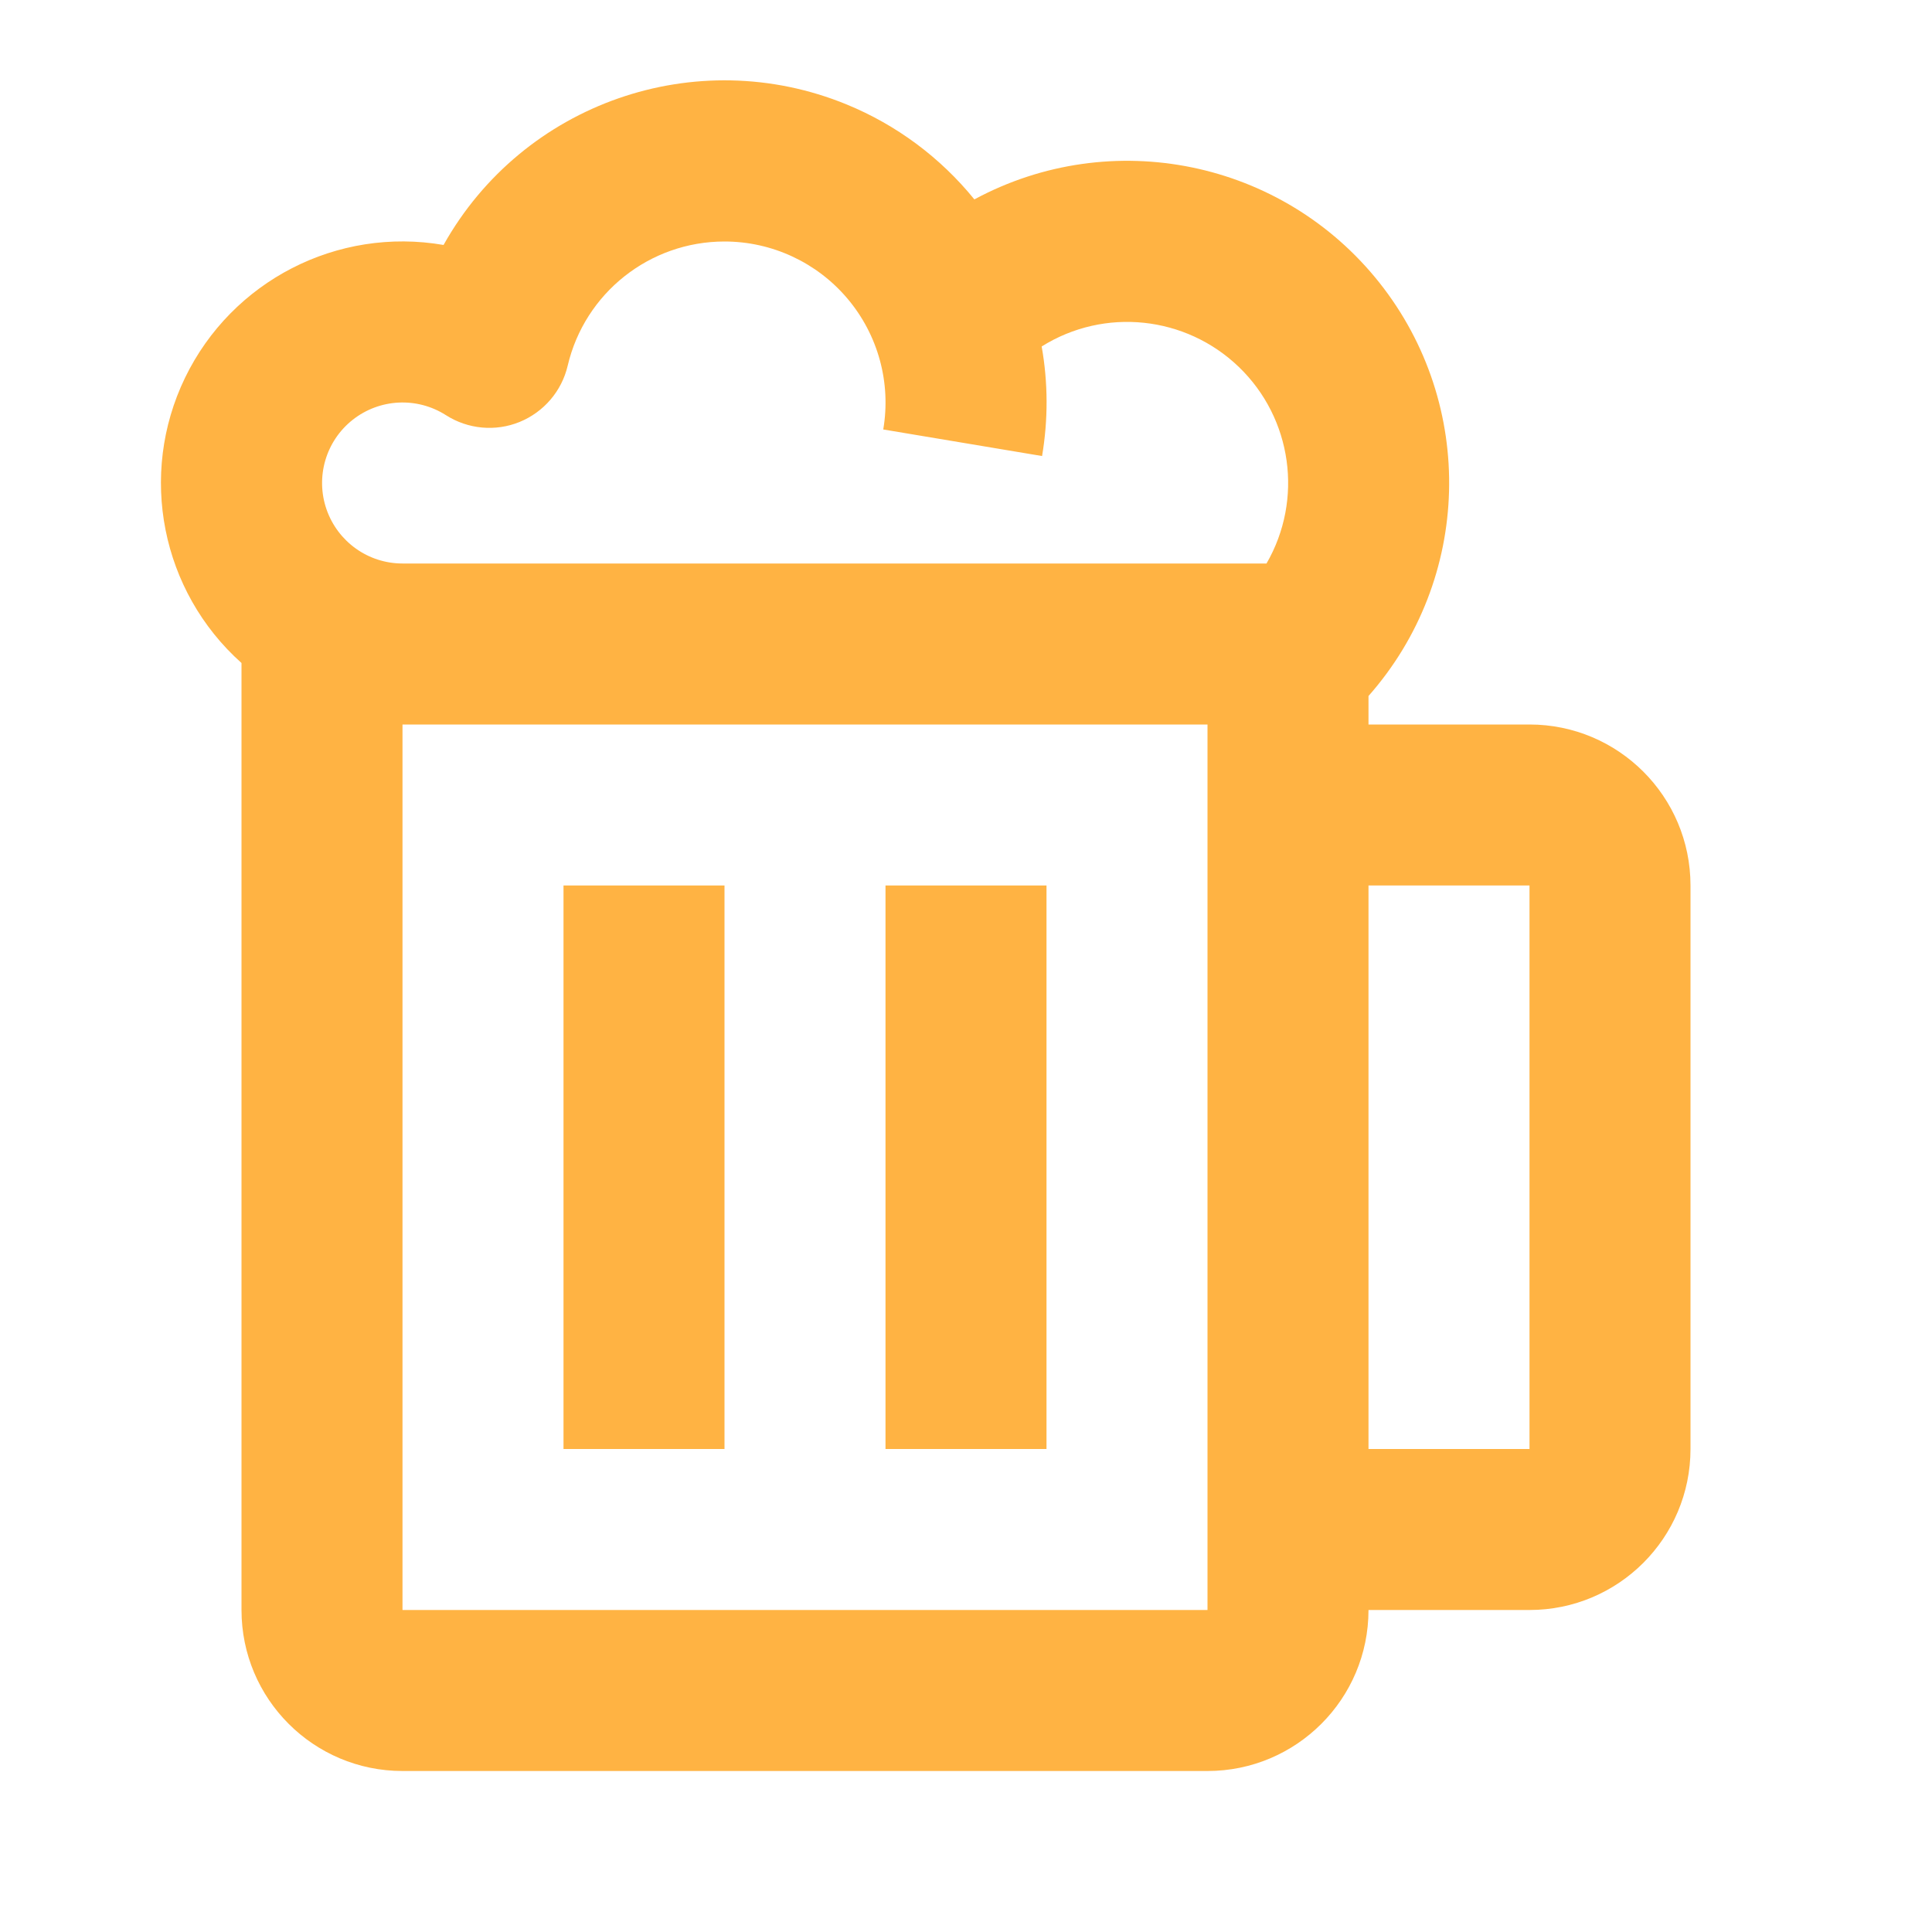 <svg width="24" xmlns="http://www.w3.org/2000/svg" height="24" id="screenshot-109121c4-564b-8056-8006-a2b8387f81ea" viewBox="0 0 24 24" xmlns:xlink="http://www.w3.org/1999/xlink" fill="none" version="1.1"><g id="shape-109121c4-564b-8056-8006-a2b8387f81ea" width="24" height="24" rx="0" ry="0" style="fill: rgb(0, 0, 0);"><g id="shape-109121c4-564b-8056-8006-a2b8388054e1" style="display: none;"><g class="fills" id="fills-109121c4-564b-8056-8006-a2b8388054e1"><rect width="24" height="24" x="0" transform="matrix(1, 0, 0, 1, 0, 0)" style="fill: rgb(255, 179, 67); fill-opacity: 1;" ry="0" fill="none" rx="0" y="0"/></g></g><g id="shape-109121c4-564b-8056-8006-a2b83880dbeb"><g class="fills" id="fills-109121c4-564b-8056-8006-a2b83880dbeb"><path d="M9,3C9.589,3,10.148,3.26,10.528,3.71C10.908,4.16,11.071,4.754,10.972,5.335L12.945,5.665C13.021,5.214,13.02,4.754,12.94,4.304C13.719,3.816,14.729,3.922,15.391,4.56C16.052,5.198,16.193,6.205,15.733,7L5,7C4.574,7,4.196,6.73,4.056,6.327C3.917,5.925,4.047,5.479,4.381,5.215C4.716,4.951,5.18,4.928,5.539,5.157C5.812,5.332,6.154,5.364,6.454,5.242C6.755,5.119,6.978,4.859,7.052,4.543C7.264,3.639,8.071,3,9,3M10.516,1.297C8.646,0.531,6.498,1.28,5.51,3.043C4.191,2.815,2.881,3.489,2.298,4.694C1.716,5.899,2.002,7.344,3,8.236L3,20C3,21.105,3.896,22,5,22L15,22C16.104,22,17,21.105,17,20L19,20C20.104,20,21,19.105,21,18L21,11C21,9.895,20.104,9,19,9L17,9L17,8.646C18.283,7.193,18.34,5.03,17.135,3.511C15.93,1.993,13.81,1.557,12.104,2.477C11.682,1.957,11.136,1.551,10.516,1.297M17,11L19,11L19,18L17,18ZM15,9L15,20L5,20L5,9ZM7,11L7,18L9,18L9,11ZM13,11L13,18L11,18L11,11Z" fill="2e2e2e" style="fill: rgb(255, 179, 67); fill-opacity: 1;"/></g></g></g></svg>